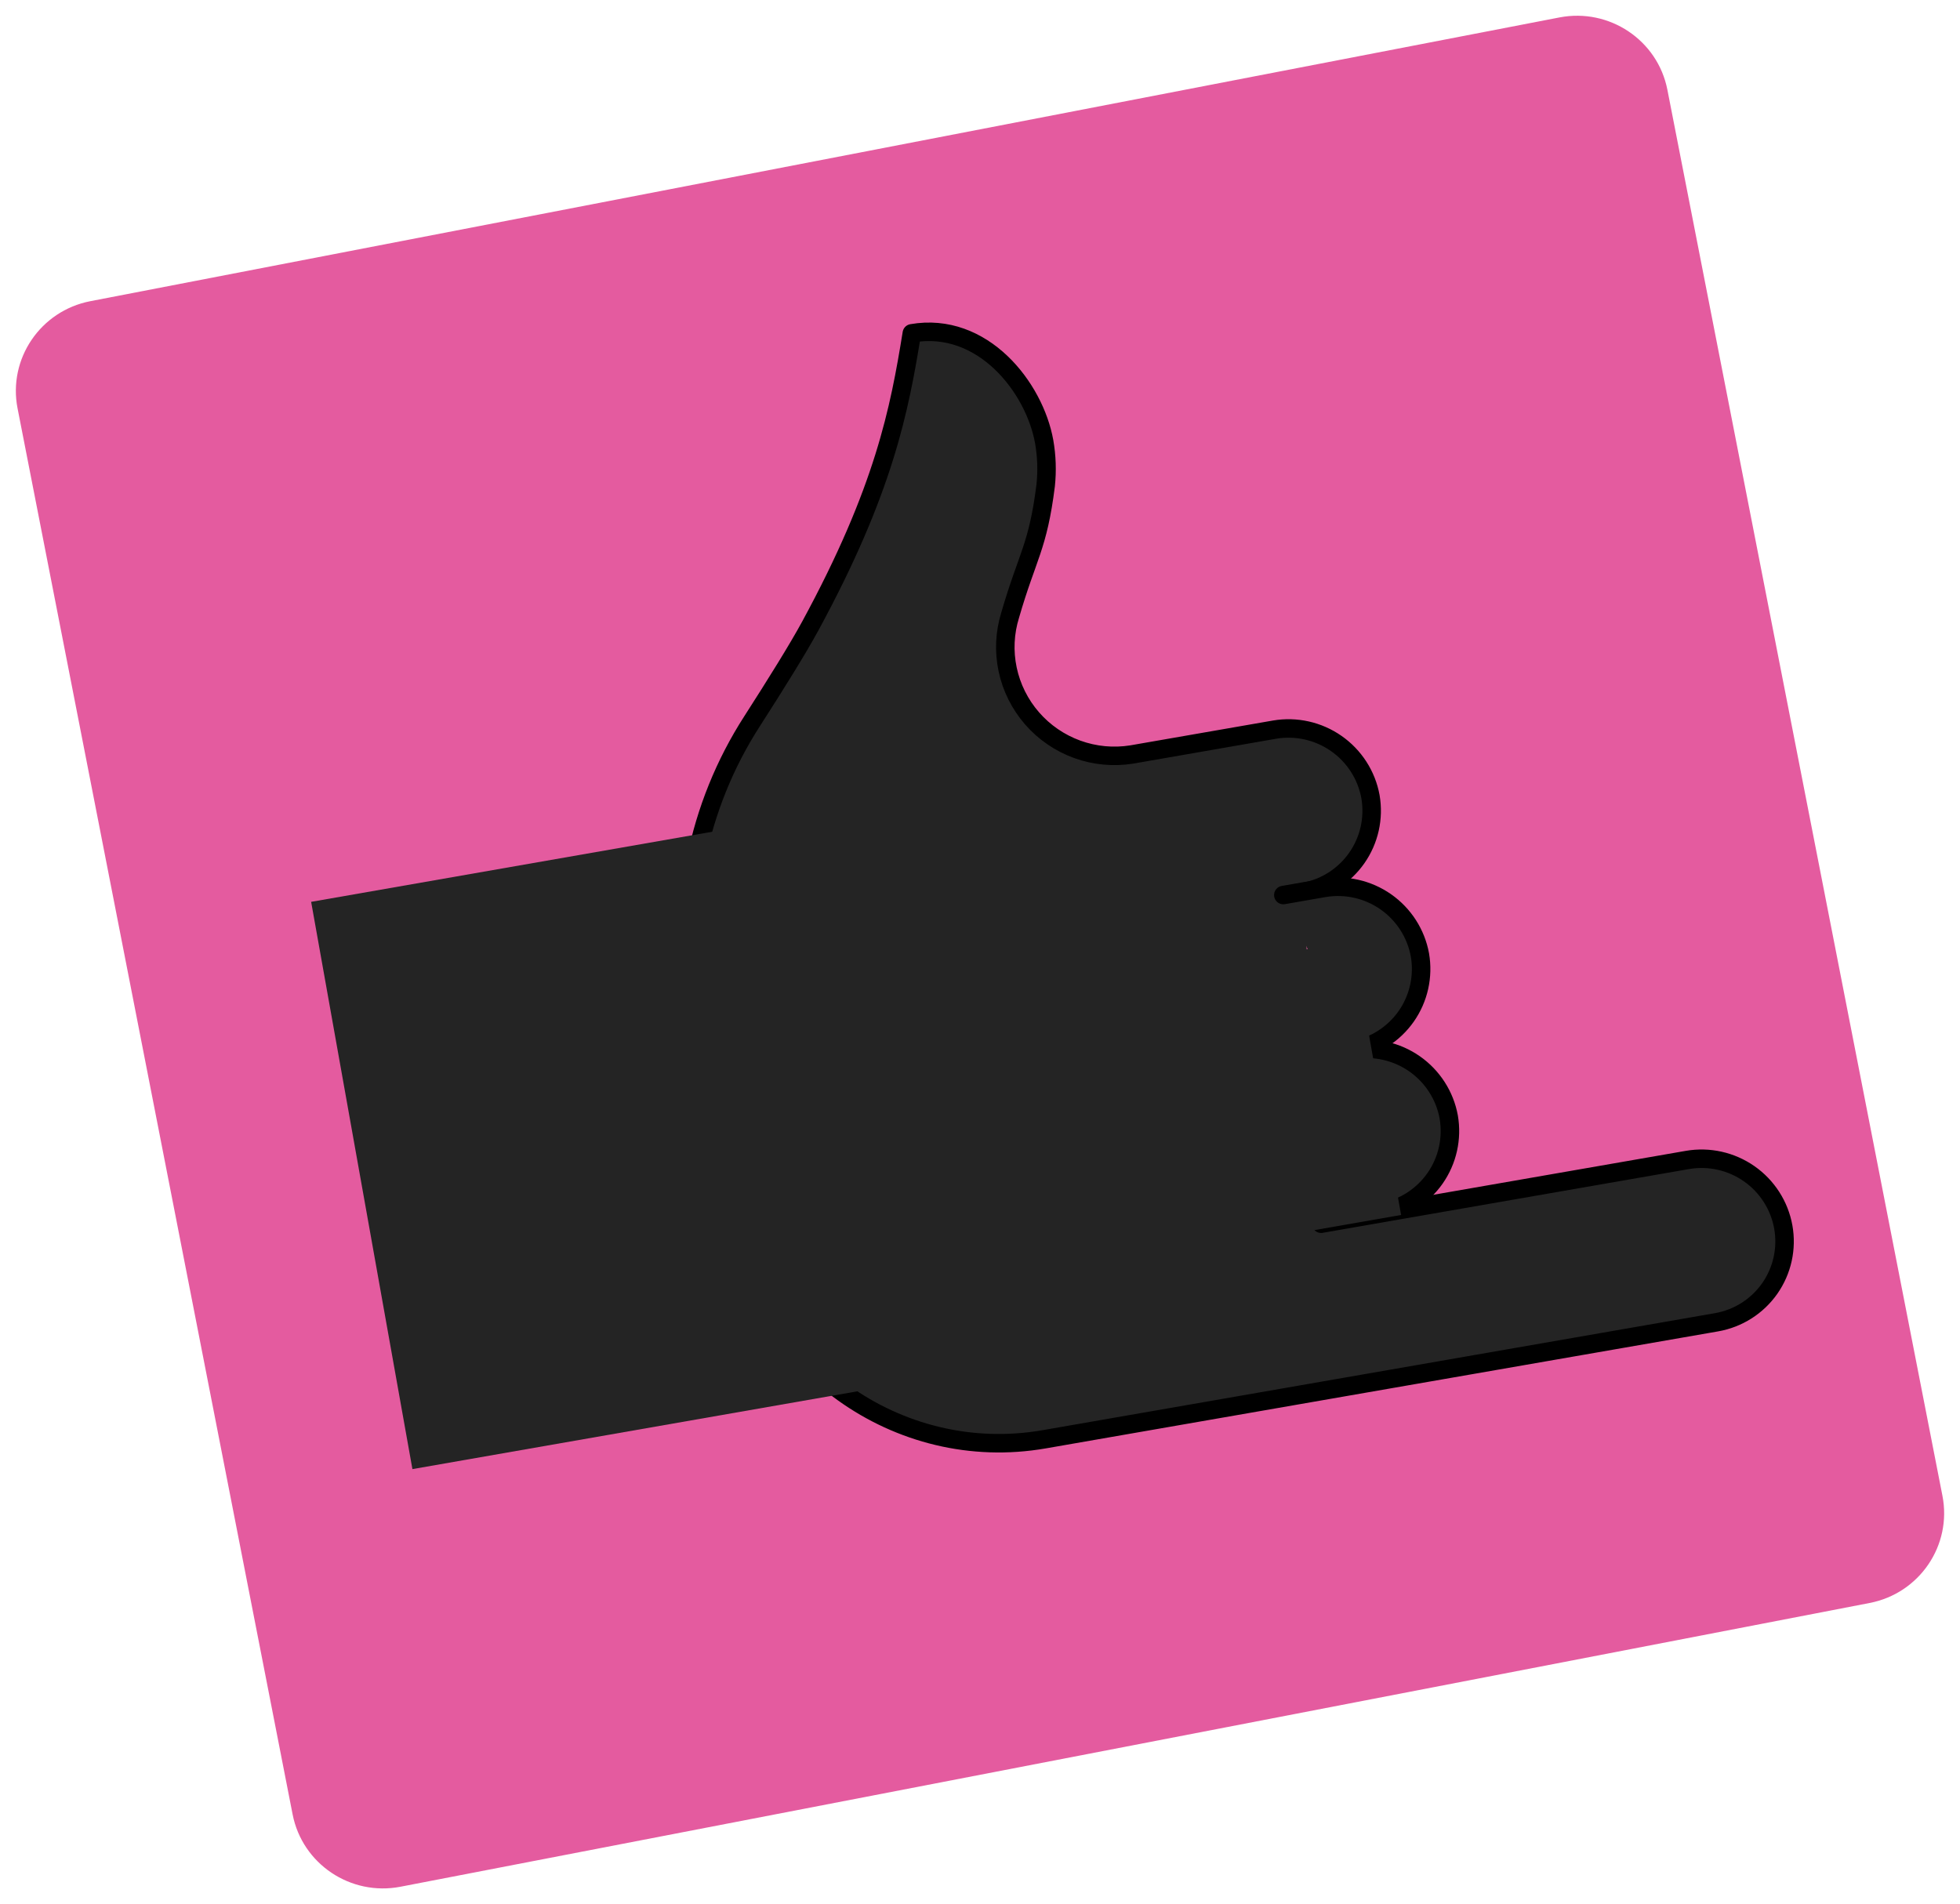 <svg width="106" height="103" viewBox="0 0 106 103" fill="none" xmlns="http://www.w3.org/2000/svg">
<path d="M84.338 0.943L4.887 16.291C2.188 16.813 0.425 19.41 0.95 22.092L15.825 98.143C16.35 100.825 18.963 102.577 21.662 102.055L101.113 86.707C103.812 86.186 105.575 83.589 105.05 80.907L90.175 4.856C89.651 2.174 87.037 0.422 84.338 0.943Z" fill="#E45B9F"/>
<path d="M71.449 66.192L91.254 62.744C92.422 62.541 93.624 62.809 94.597 63.488C95.57 64.168 96.234 65.204 96.443 66.368C96.651 67.532 96.388 68.73 95.71 69.697C95.032 70.664 93.996 71.321 92.829 71.524L56.476 77.852C48.574 79.227 41.026 73.819 39.578 65.742L37.56 54.615C36.587 49.195 37.703 43.617 40.683 38.997C41.943 37.035 43.16 35.081 43.824 33.856C47.816 26.506 48.647 22.151 49.313 18.029C53.143 17.362 55.944 20.949 56.471 23.89C56.608 24.671 56.635 25.466 56.552 26.253C56.132 29.608 55.557 30.07 54.634 33.264C54.336 34.217 54.288 35.231 54.495 36.21C54.702 37.189 55.156 38.1 55.815 38.857C56.473 39.613 57.315 40.19 58.258 40.532C59.202 40.874 60.217 40.97 61.206 40.811L68.929 39.467C70.096 39.268 71.296 39.537 72.268 40.216C73.24 40.895 73.905 41.928 74.117 43.091C74.318 44.255 74.052 45.448 73.375 46.413C72.699 47.378 71.667 48.037 70.503 48.247" fill="#242424"/>
<path d="M71.449 66.192L91.254 62.744C92.422 62.541 93.624 62.809 94.597 63.488C95.57 64.168 96.234 65.204 96.443 66.368C96.651 67.532 96.388 68.73 95.71 69.697C95.032 70.664 93.996 71.321 92.829 71.524L56.476 77.852C48.574 79.227 41.026 73.819 39.578 65.742L37.56 54.615C36.587 49.195 37.703 43.617 40.683 38.997C41.943 37.035 43.16 35.081 43.824 33.856C47.816 26.506 48.647 22.151 49.313 18.029C53.143 17.362 55.944 20.949 56.471 23.89C56.608 24.671 56.635 25.466 56.552 26.253C56.132 29.608 55.557 30.07 54.634 33.264C54.336 34.217 54.288 35.231 54.495 36.21C54.702 37.189 55.156 38.1 55.815 38.857C56.473 39.613 57.315 40.19 58.258 40.532C59.202 40.874 60.217 40.97 61.206 40.811L68.929 39.467C70.096 39.268 71.296 39.537 72.268 40.216C73.24 40.895 73.905 41.928 74.117 43.091C74.318 44.255 74.052 45.448 73.375 46.413C72.699 47.378 71.667 48.037 70.503 48.247" stroke="black" stroke-width="1" stroke-linecap="round" stroke-linejoin="round"/>
<path d="M70.962 57.179L73.163 56.796C74.33 56.596 75.53 56.866 76.501 57.544C77.473 58.223 78.138 59.257 78.35 60.419C78.55 61.582 78.284 62.775 77.608 63.74C76.931 64.705 75.9 65.364 74.737 65.574" fill="#242424"/>
<path d="M70.962 57.179L73.163 56.796C74.33 56.596 75.53 56.866 76.501 57.544C77.473 58.223 78.138 59.257 78.35 60.419C78.55 61.582 78.284 62.775 77.608 63.74C76.931 64.705 75.9 65.364 74.737 65.574" stroke="black" stroke-width="1" stroke-linecap="round" stroke-linejoin="round"/>
<path d="M69.404 48.414L71.605 48.031C72.772 47.831 73.972 48.1 74.944 48.779C75.915 49.458 76.58 50.492 76.792 51.654C76.992 52.817 76.726 54.01 76.05 54.975C75.373 55.94 74.342 56.598 73.179 56.809" fill="#242424"/>
<path d="M69.404 48.414L71.605 48.031C72.772 47.831 73.972 48.1 74.944 48.779C75.915 49.458 76.58 50.492 76.792 51.654C76.992 52.817 76.726 54.01 76.05 54.975C75.373 55.94 74.342 56.598 73.179 56.809" stroke="black" stroke-width="1" stroke-linecap="round" stroke-linejoin="round"/>
<path d="M48.711 43.208L16.827 48.782L22.304 79.466L54.188 73.891L48.711 43.208Z" fill="#242424"/>
<path d="M73.133 50.914L67.824 51.843L70.465 66.647L75.774 65.719L73.133 50.914Z" fill="#242424"/>
</svg>
